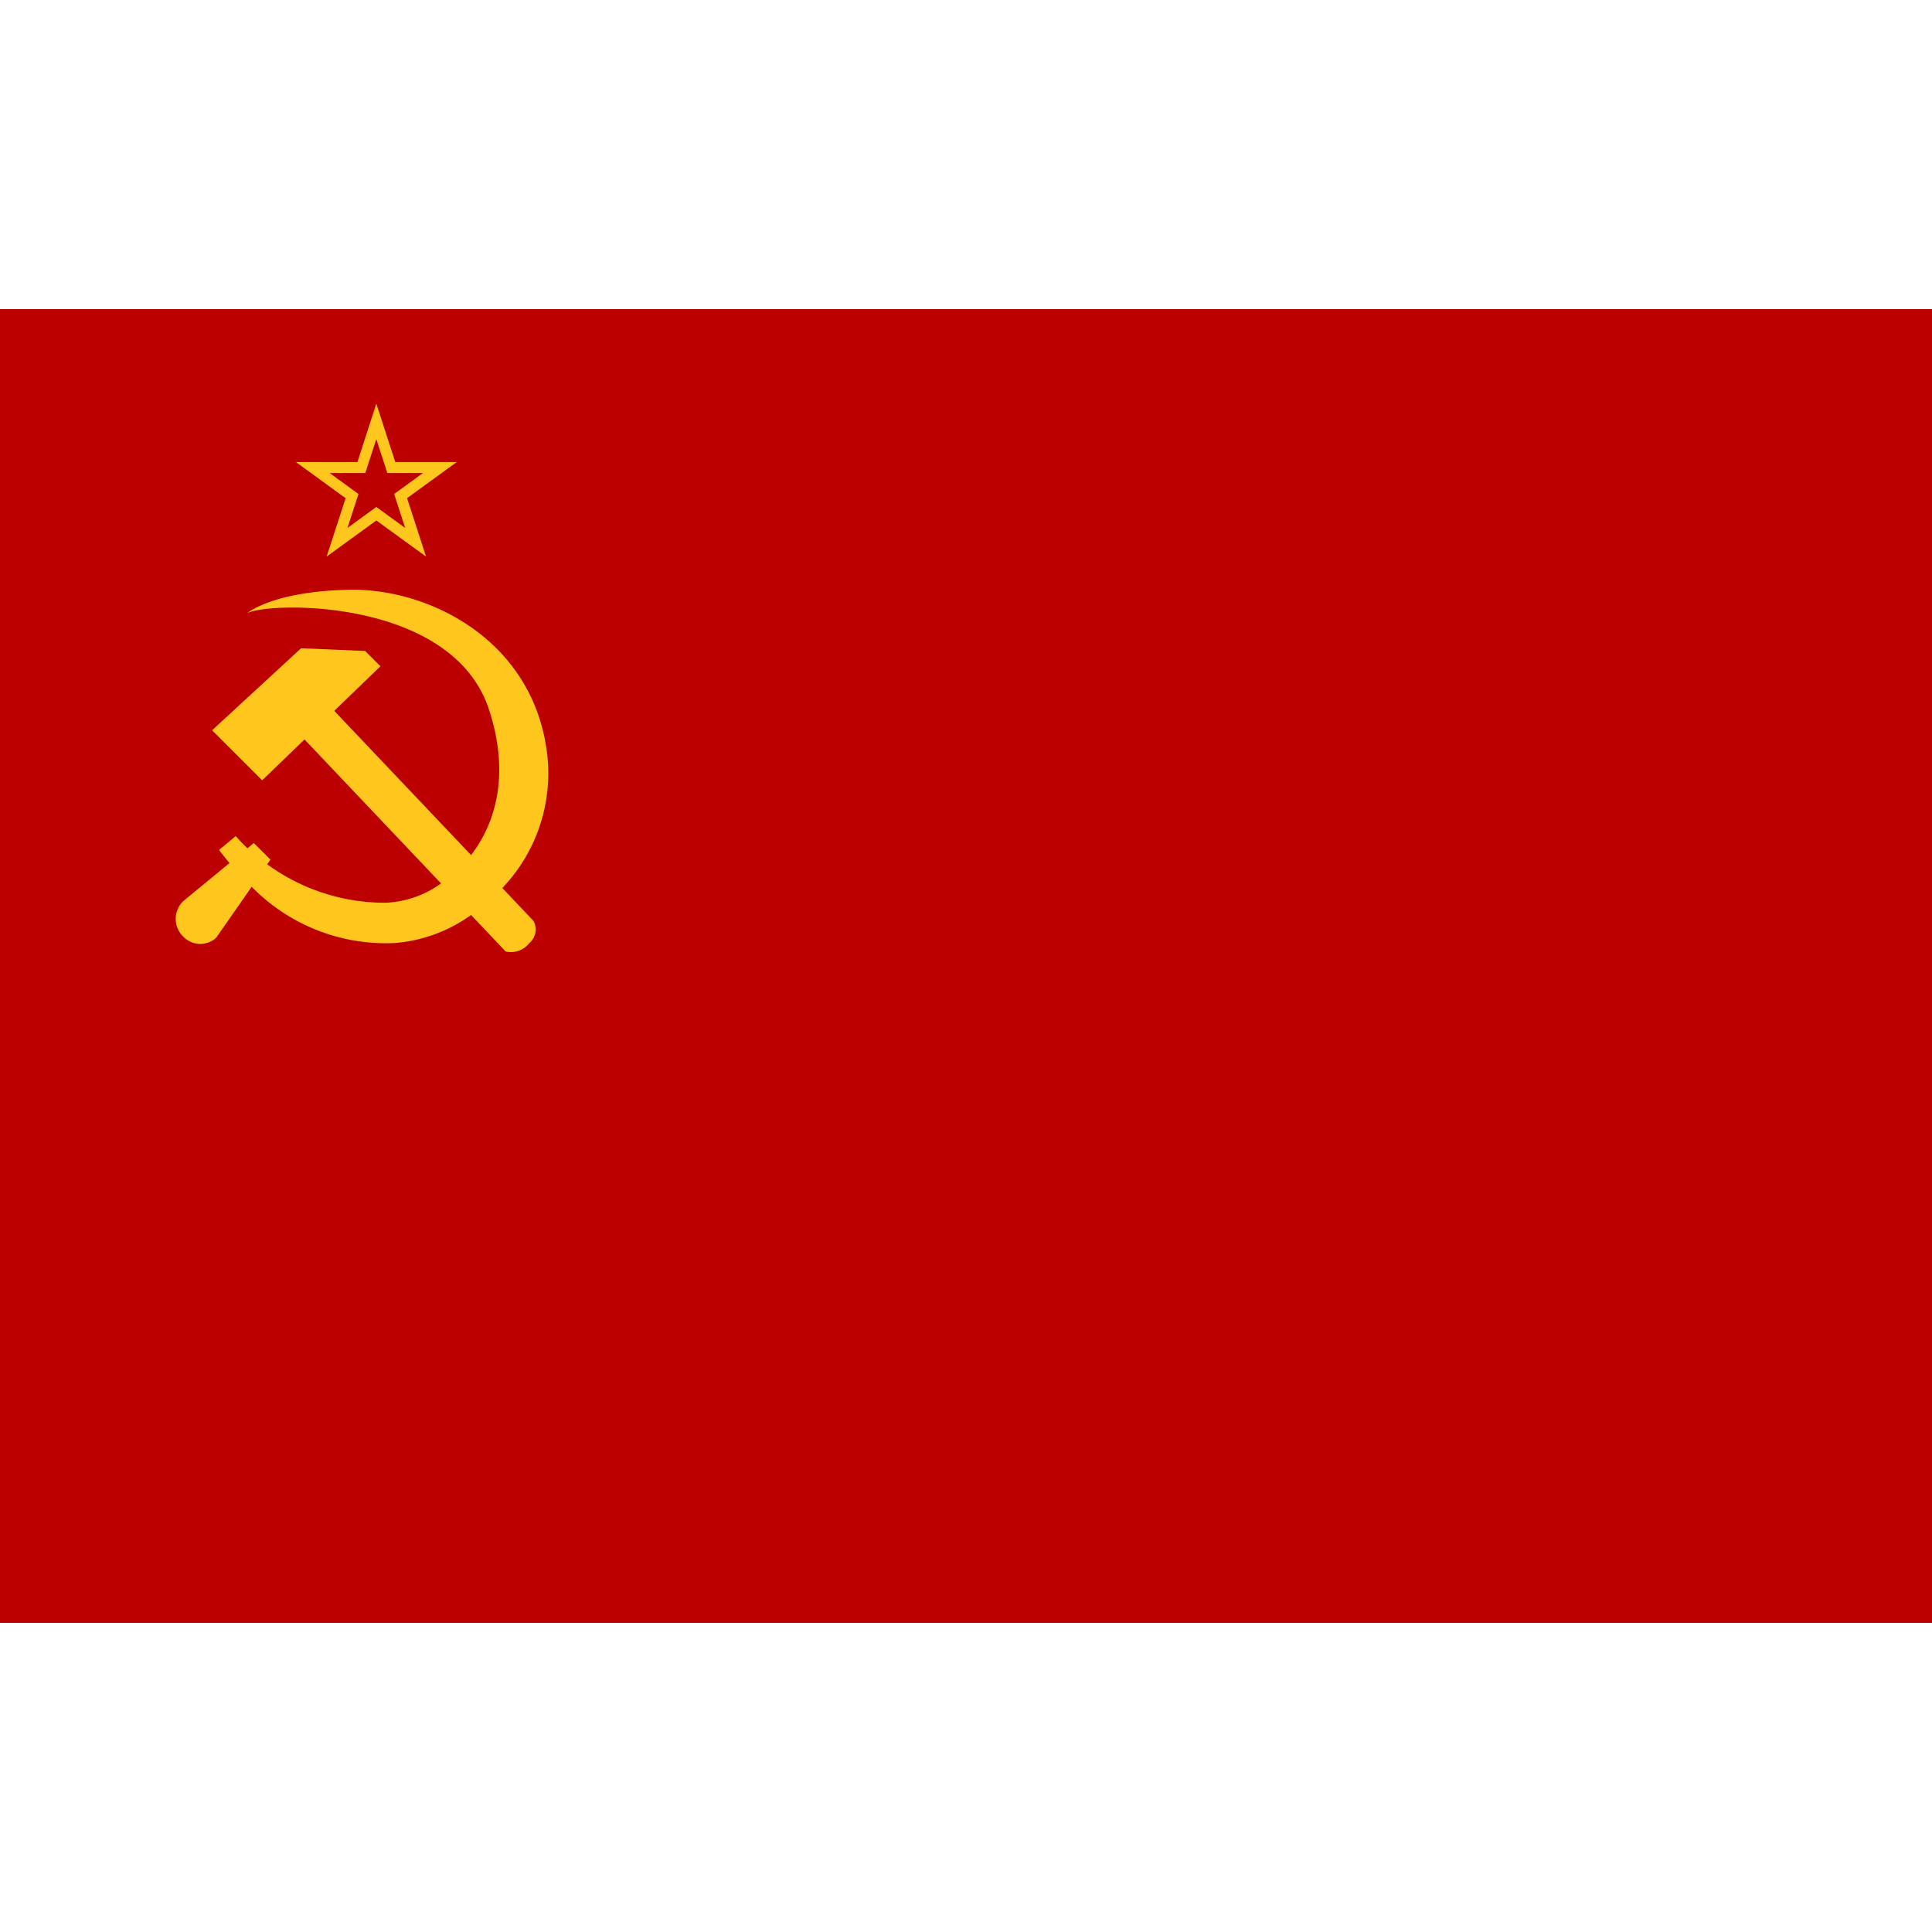<svg id="USSR" xmlns="http://www.w3.org/2000/svg" width="100" height="100" viewBox="0 0 100 100">
<defs>
    <style>
      .cls-1 {
        fill: #bc0000;
      }

      .cls-2 {
        fill: #ffc71e;
        fill-rule: evenodd;
      }
    </style>
  </defs>
  <g id="country_ussr">
    <rect class="cls-1" y="16" width="100" height="68"/>
    <path class="cls-2" d="M26,45.964l1.611,1.7a0.92,0.92,0,0,1-.216,1.152,1.2,1.2,0,0,1-1.224.432L24.382,47.36a7.831,7.831,0,0,1-3.972,1.453A9.729,9.729,0,0,1,13.026,45.9l-1.831,2.63a1.212,1.212,0,0,1-1.656,0,1.282,1.282,0,0,1-.072-1.872l2.413-1.987q-0.274-.327-0.541-0.677l0.864-.72a6.923,6.923,0,0,0,.608.63l0.328-.27L14,44.494l-0.17.243a10.339,10.339,0,0,0,6.146,1.989,5.3,5.3,0,0,0,2.853-1l-7.067-7.452L13.57,40.39,10.978,37.8l4.608-4.248L18.9,33.694l0.792,0.792L17.3,36.793l7.082,7.465c1.314-1.705,2.005-4.258.925-7.54-1.915-5.821-11.52-5.58-12.528-4.968,0,0,1.3-1.152,5.328-1.224s9.247,2.5,10.152,8.064A8.6,8.6,0,0,1,26,45.964Z"/>
    <path class="cls-2" d="M19.478,22.728l0.443,1.364,0.127,0.392h1.846l-1.16.843-0.333.242,0.127,0.392,0.443,1.364-1.16-.843-0.333-.242-0.333.242-1.16.843,0.443-1.364,0.127-.392-0.333-.242-1.16-.843h1.846l0.127-.392,0.443-1.364m0-1.835L18.5,23.917H15.317l2.572,1.868-0.982,3.023,2.572-1.868,2.572,1.868-0.982-3.023,2.572-1.868H20.46l-0.982-3.023h0Z"/>
  </g>
</svg>
